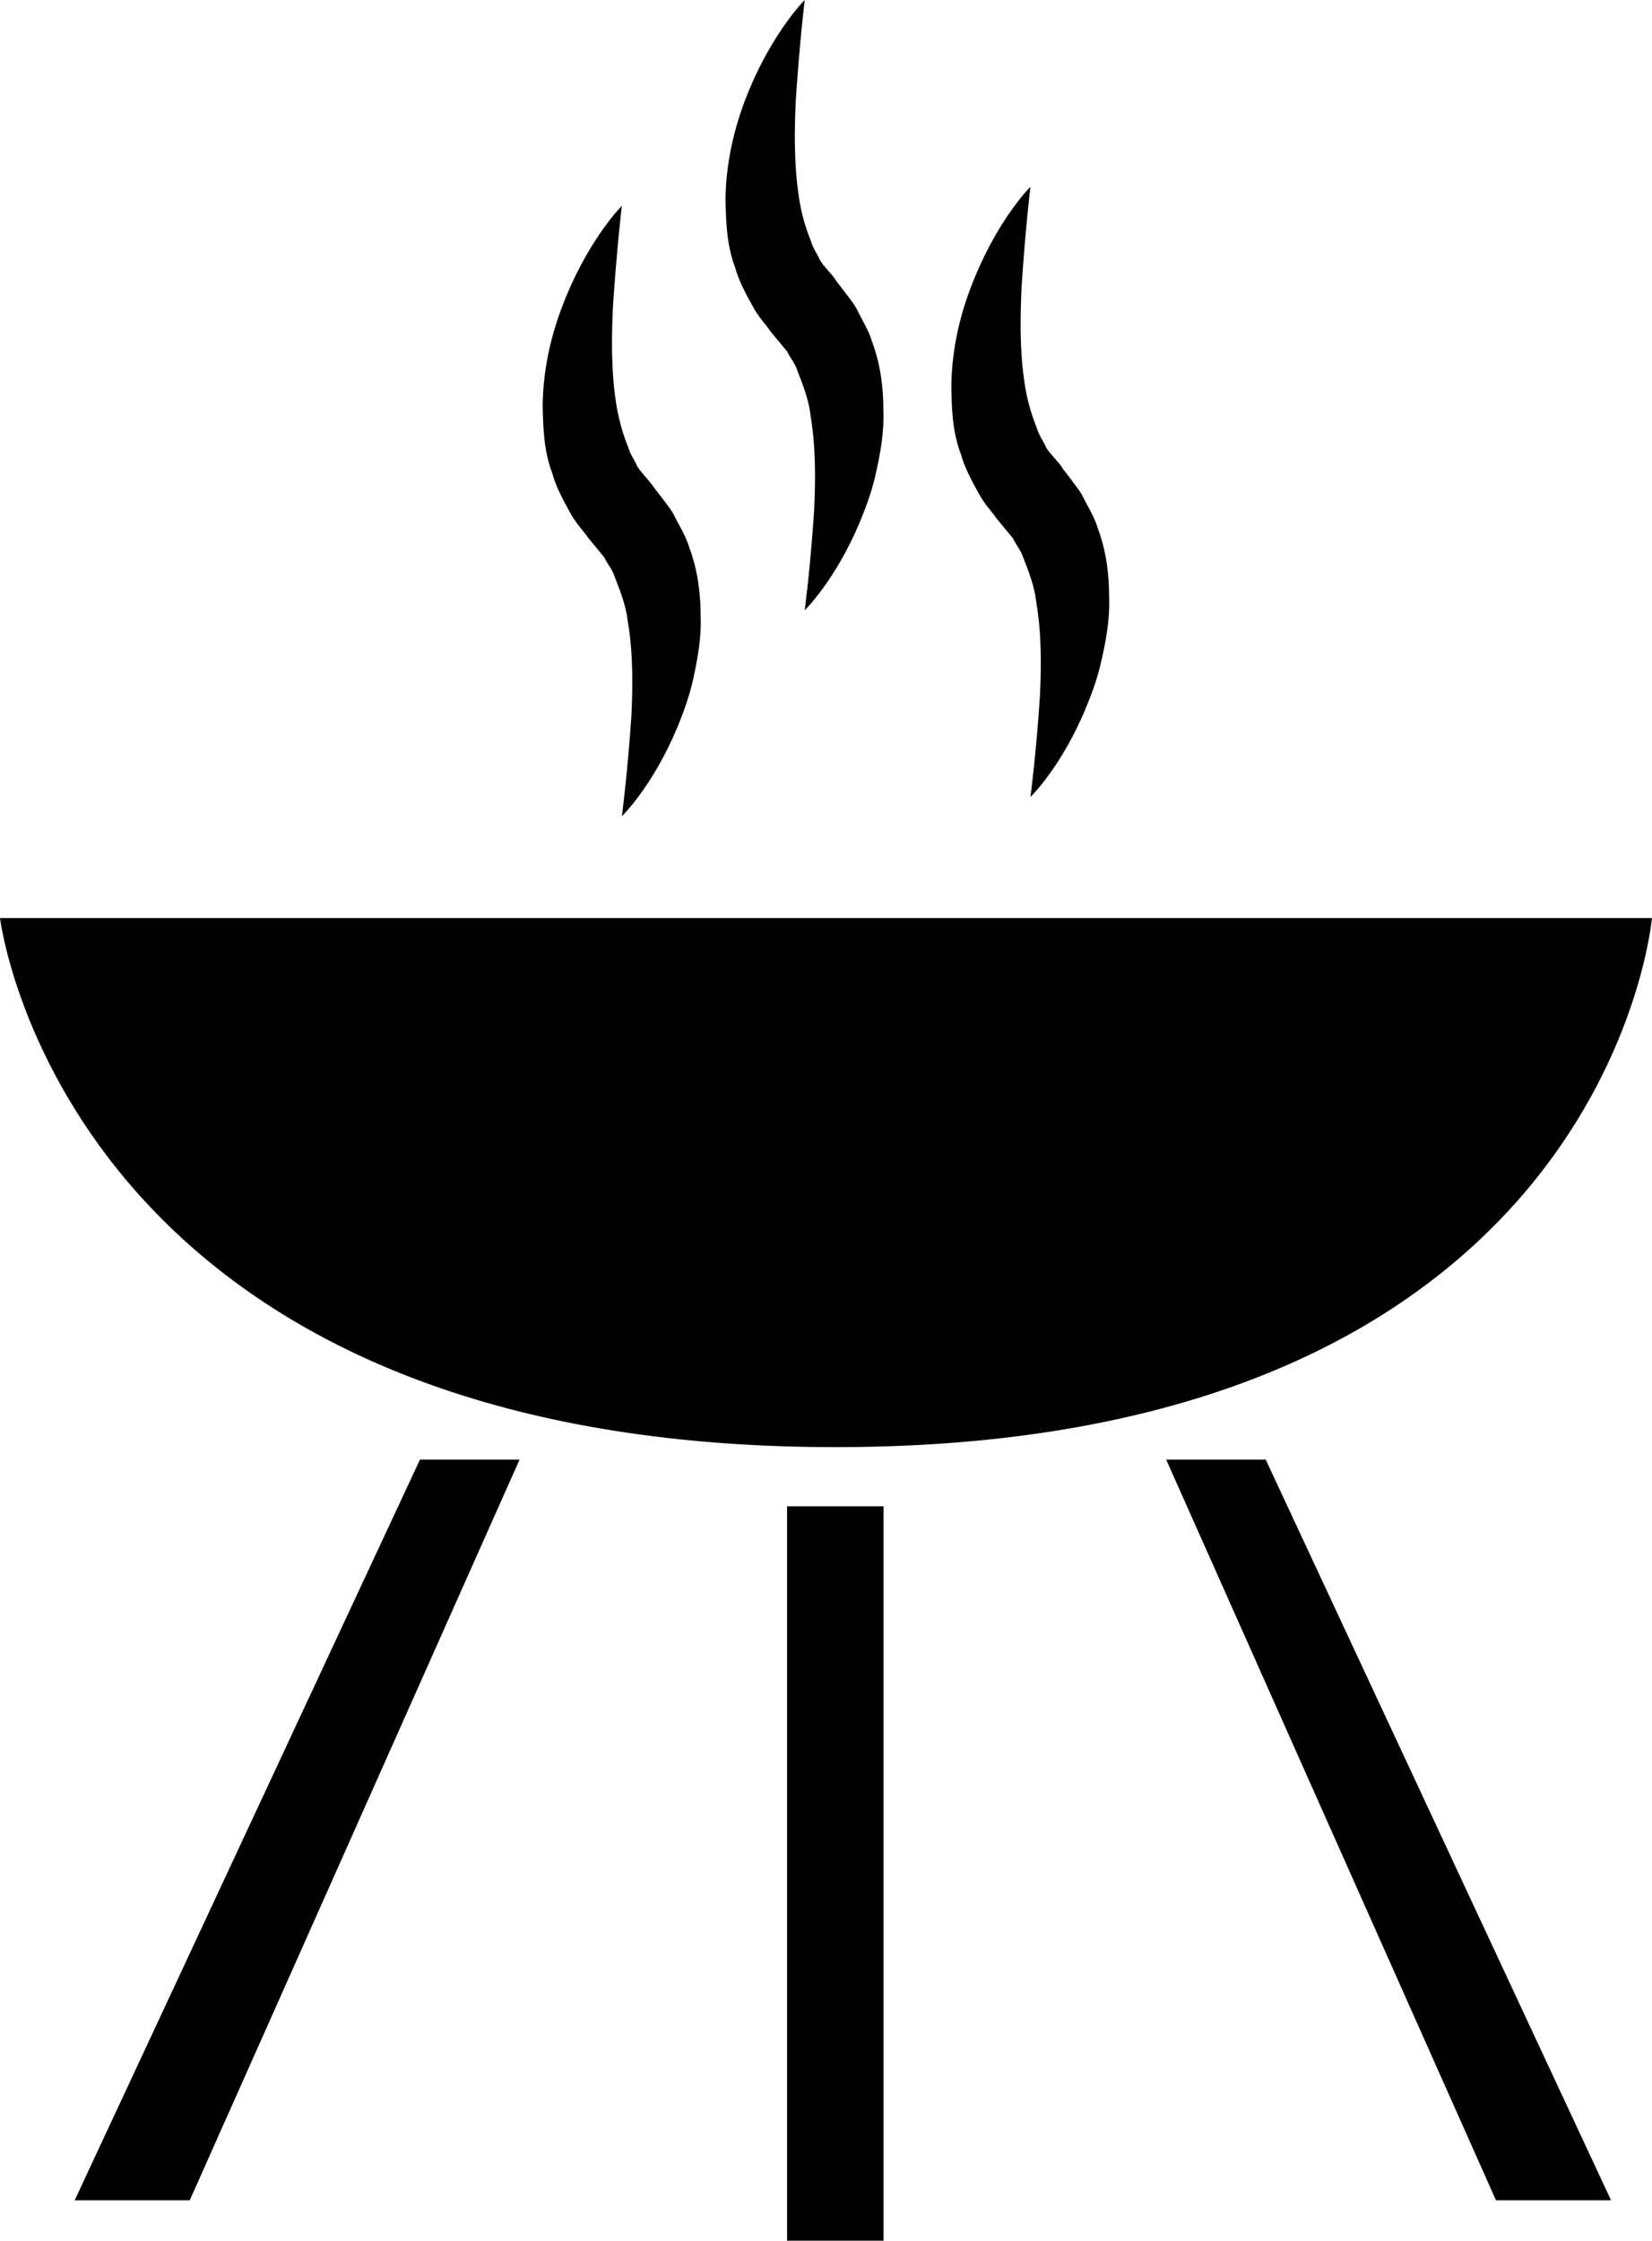 <?xml version="1.0" encoding="iso-8859-1"?>
<!-- Generator: Adobe Illustrator 16.0.0, SVG Export Plug-In . SVG Version: 6.00 Build 0)  -->
<!DOCTYPE svg PUBLIC "-//W3C//DTD SVG 1.1//EN" "http://www.w3.org/Graphics/SVG/1.1/DTD/svg11.dtd">
<svg version="1.1" id="Layer_1" xmlns="http://www.w3.org/2000/svg" xmlns:xlink="http://www.w3.org/1999/xlink" x="0px" y="0px"
	 width="23.602px" height="32px" viewBox="0 0 23.602 32" style="enable-background:new 0 0 23.602 32;" xml:space="preserve">
<g>
	<rect x="11.245" y="21.512" width="1.378" height="10.488"/>
	<polygon points="1.067,31.423 2.711,31.423 7.423,20.845 6,20.845 	"/>
	<polygon points="16.661,20.845 21.373,31.423 23.017,31.423 18.083,20.845 	"/>
	<path d="M11.934,20.667c11.022,0,11.667-7.556,11.667-7.556H0C0,13.111,0.912,20.667,11.934,20.667z"/>
	<path d="M8.128,7.29c0.104,0.196,0.177,0.251,0.27,0.384l0.236,0.287C8.679,8.058,8.75,8.132,8.782,8.237
		c0.077,0.2,0.162,0.41,0.188,0.642c0.077,0.453,0.07,0.928,0.051,1.342c-0.056,0.829-0.136,1.436-0.136,1.436
		s0.444-0.43,0.796-1.279c0.087-0.211,0.174-0.449,0.23-0.713C9.967,9.4,10.022,9.111,10.01,8.799c0-0.307-0.038-0.646-0.161-0.977
		C9.8,7.654,9.698,7.499,9.618,7.335c-0.045-0.078-0.106-0.149-0.16-0.224l-0.085-0.11L9.33,6.947L9.32,6.934
		C9.324,6.94,9.333,6.948,9.35,6.968L9.346,6.96L9.33,6.941C9.255,6.84,9.109,6.695,9.092,6.632
		c-0.034-0.075-0.085-0.136-0.119-0.25C8.893,6.186,8.832,5.961,8.798,5.73c-0.069-0.459-0.06-0.934-0.041-1.35
		c0.055-0.832,0.127-1.44,0.127-1.44S8.446,3.376,8.093,4.223c-0.176,0.423-0.332,0.95-0.34,1.57
		c0.007,0.305,0.013,0.641,0.14,0.973C7.934,6.926,8.029,7.111,8.128,7.29z"/>
	<path d="M10.739,4.347c0.107,0.198,0.178,0.254,0.271,0.388l0.236,0.285c0.045,0.094,0.116,0.172,0.147,0.276
		c0.077,0.198,0.162,0.409,0.188,0.641c0.076,0.454,0.07,0.928,0.051,1.343c-0.054,0.83-0.135,1.435-0.135,1.435
		s0.443-0.43,0.795-1.278c0.088-0.213,0.175-0.449,0.23-0.716c0.057-0.263,0.111-0.55,0.099-0.862c0-0.307-0.037-0.647-0.161-0.977
		c-0.049-0.168-0.151-0.325-0.23-0.488c-0.046-0.078-0.107-0.149-0.162-0.225l-0.084-0.11L11.94,4.004L11.931,3.99
		c0.003,0.007,0.013,0.016,0.025,0.027l-0.016-0.02c-0.073-0.102-0.22-0.244-0.237-0.309c-0.034-0.074-0.085-0.135-0.119-0.25
		c-0.081-0.196-0.143-0.422-0.174-0.65c-0.068-0.461-0.06-0.936-0.041-1.352C11.423,0.605,11.497,0,11.497,0
		s-0.439,0.435-0.792,1.279c-0.175,0.422-0.332,0.951-0.34,1.57c0.008,0.305,0.013,0.643,0.139,0.975
		C10.546,3.984,10.64,4.17,10.739,4.347z"/>
	<path d="M13.966,7.016c0.105,0.197,0.177,0.253,0.269,0.385l0.236,0.286c0.045,0.095,0.115,0.172,0.148,0.276
		c0.078,0.199,0.162,0.41,0.187,0.641c0.077,0.455,0.071,0.929,0.051,1.342c-0.054,0.832-0.135,1.436-0.135,1.436
		s0.444-0.428,0.795-1.279c0.088-0.211,0.174-0.449,0.229-0.713c0.058-0.264,0.112-0.551,0.1-0.864c0-0.307-0.037-0.646-0.16-0.976
		c-0.049-0.17-0.152-0.326-0.231-0.488c-0.046-0.078-0.107-0.148-0.16-0.225l-0.085-0.109l-0.042-0.055l-0.01-0.014
		c0.006,0.006,0.014,0.016,0.029,0.035l-0.003-0.006l-0.016-0.022c-0.075-0.101-0.222-0.244-0.237-0.309
		c-0.036-0.073-0.085-0.136-0.12-0.251c-0.08-0.195-0.143-0.421-0.175-0.649c-0.069-0.46-0.06-0.937-0.041-1.352
		c0.053-0.83,0.127-1.438,0.127-1.438s-0.439,0.435-0.79,1.282c-0.177,0.422-0.333,0.949-0.34,1.567
		c0.005,0.306,0.011,0.644,0.138,0.974C13.771,6.65,13.867,6.837,13.966,7.016z"/>
</g>
<g>
</g>
<g>
</g>
<g>
</g>
<g>
</g>
<g>
</g>
<g>
</g>
<g>
</g>
<g>
</g>
<g>
</g>
<g>
</g>
<g>
</g>
<g>
</g>
<g>
</g>
<g>
</g>
<g>
</g>
</svg>
